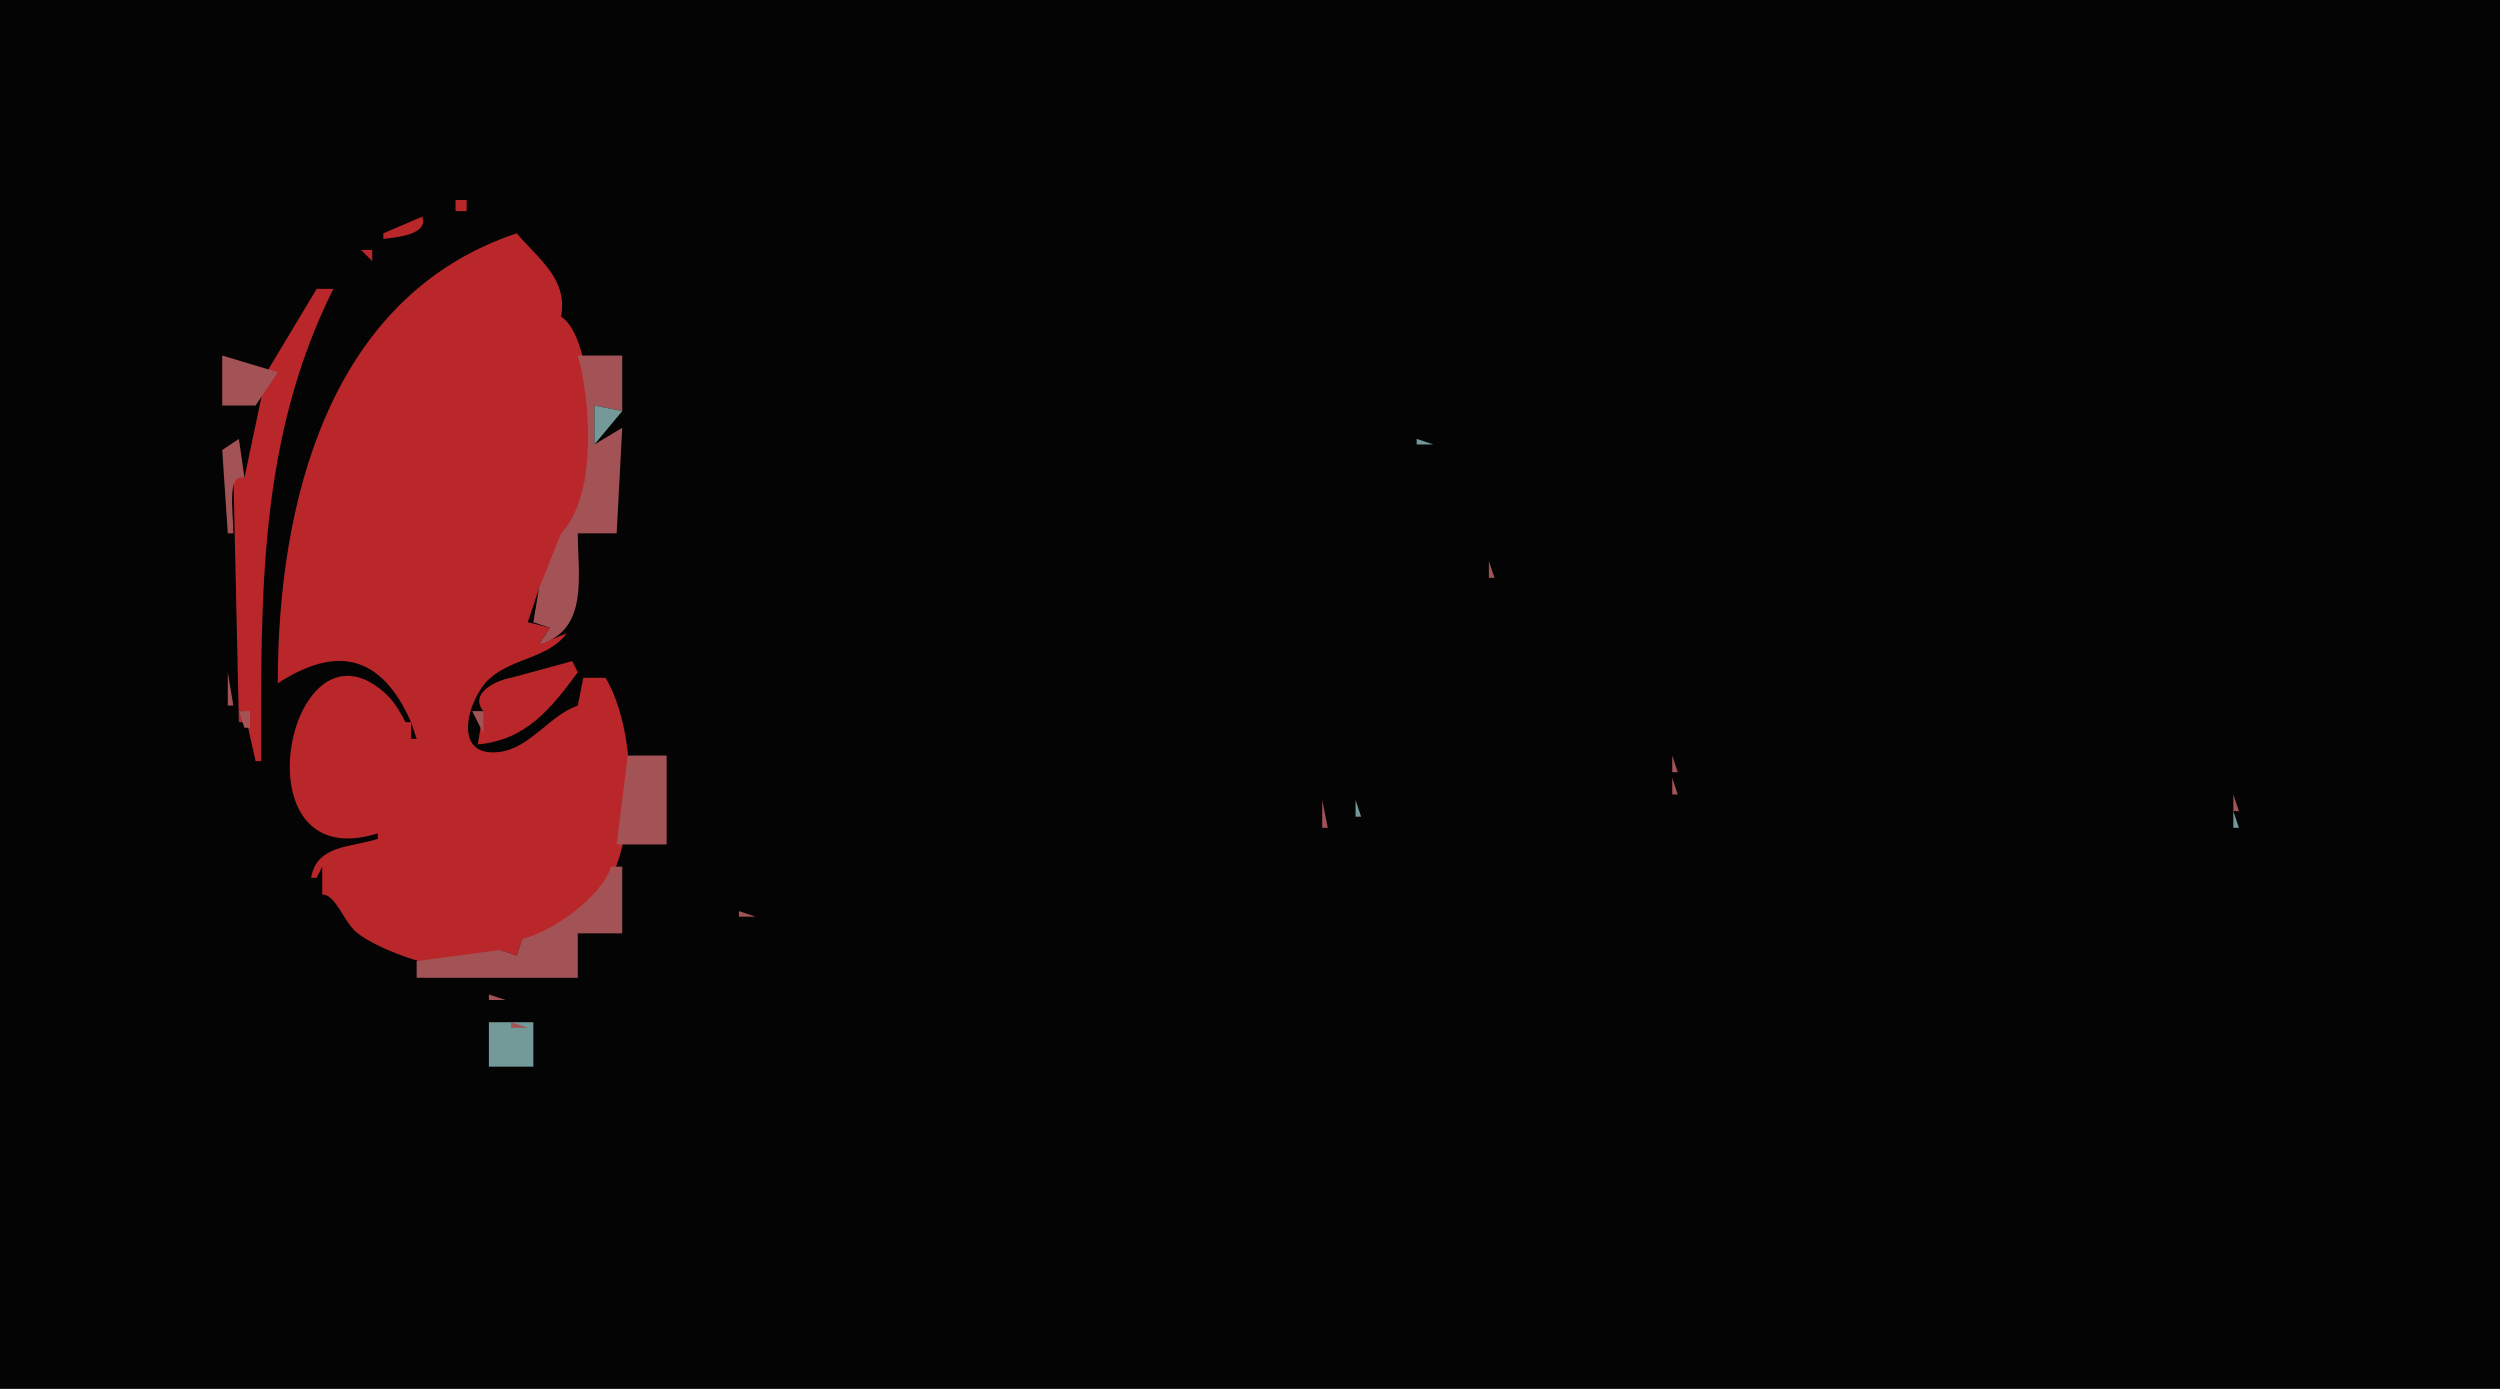 <?xml version="1.0" standalone="yes"?>
<svg xmlns="http://www.w3.org/2000/svg" width="450" height="250">
<path style="fill:#050404; stroke:none;" d="M0 0L0 250L450 250L450 0L0 0z"/>
<path style="fill:#ba272a; stroke:none;" d="M82 36L82 38L84 38L84 36L82 36z"/>
<path style="fill:#a35356; stroke:none;" d="M75 39L76 40L75 39z"/>
<path style="fill:#ba272a; stroke:none;" d="M76 39L69 42L69 43C71.518 42.725 77.183 42.182 76 39z"/>
<path style="fill:#a35356; stroke:none;" d="M70.667 41.333L71.333 41.667L70.667 41.333z"/>
<path style="fill:#ba272a; stroke:none;" d="M50 123C60.424 116.2 68.574 117.665 74 130L73 130C71.868 127.838 70.798 126 68.892 124.39C51.724 109.887 42.341 158.117 68 150L68 151C63.055 152.568 56.987 152.087 56 158L57 158L58 156L58 161C60.408 161 61.756 165.633 64 167.667C68.059 171.345 86.95 178.487 90 171L93 172L94 169C115.488 169.334 116.696 134.854 109 122L105 122L104 127C98.942 128.766 95.408 134.615 90.004 135.342C81.052 136.546 84.264 125.674 88.055 122.214C92.215 118.417 98.824 118.455 102 114L97 116L99 113L95 112L97 106C100.922 103.663 101.761 100.379 101 96C107.7 91.223 108.051 61.567 101 57C102.226 50.246 97.037 46.689 93 42C58.834 53.394 50 91.116 50 123z"/>
<path style="fill:#a35356; stroke:none;" d="M93 43L94 44L93 43z"/>
<path style="fill:#ba272a; stroke:none;" d="M65 45L67 47L67 45L65 45M61.333 48.667L61.667 49.333L61.333 48.667M57 52L48 67L44 86L42 85L43 130L44 130L43 128L44 128L46 137L47 137C47 107.564 46.412 79.219 60 52L57 52z"/>
<path style="fill:#a35356; stroke:none;" d="M102 54L103 55L102 54z"/>
<path style="fill:#739999; stroke:none;" d="M113 54L114 55L113 54z"/>
<path style="fill:#a35356; stroke:none;" d="M101.333 55.667L101.667 56.333L101.333 55.667z"/>
<path style="fill:#050404; stroke:none;" d="M56 60L57 61L56 60z"/>
<path style="fill:#a35356; stroke:none;" d="M40 64L40 73L46 73L50 67L40 64M104 64C106.428 72.461 107.412 89.285 101 96L97 106L96 112L99 113L97 116C106.077 113.497 104 103.476 104 96L111 96L112 77L107 80L107 73L112 74L112 64L104 64z"/>
<path style="fill:#739999; stroke:none;" d="M122 71L123 72L122 71z"/>
<path style="fill:#e9c1c3; stroke:none;" d="M105.333 72.667L105.667 73.333L105.333 72.667z"/>
<path style="fill:#a35356; stroke:none;" d="M122 72L123 73L122 72z"/>
<path style="fill:#739999; stroke:none;" d="M107 73L107 80L112 74L107 73z"/>
<path style="fill:#a35356; stroke:none;" d="M43 79L40 81L41 96L42 96C42 91.882 40.758 85.19 44 86L43 79z"/>
<path style="fill:#739999; stroke:none;" d="M255 79L255 80L258 80L255 79z"/>
<path style="fill:#a35356; stroke:none;" d="M258.667 79.333L259.333 79.667L258.667 79.333M196 80L197 81L196 80z"/>
<path style="fill:#e9c1c3; stroke:none;" d="M262 80L263 81L262 80M105 81L106 82L105 81M43 84L44 85L43 84z"/>
<path style="fill:#739999; stroke:none;" d="M122.333 85.667L122.667 86.333L122.333 85.667z"/>
<path style="fill:#a35356; stroke:none;" d="M118.333 89.667L118.667 90.333L118.333 89.667z"/>
<path style="fill:#739999; stroke:none;" d="M117 92L118 93L117 92z"/>
<path style="fill:#a35356; stroke:none;" d="M117 93L118 94L117 93M150.667 93.333L151.333 93.667L150.667 93.333M41.333 97.667L41.667 98.333L41.333 97.667M41.333 101.667L41.667 102.333L41.333 101.667M118 101L119 102L118 101M268 101L268 104L269 104L268 101z"/>
<path style="fill:#739999; stroke:none;" d="M165 104L166 105L165 104M352 105L353 106L352 105z"/>
<path style="fill:#a35356; stroke:none;" d="M35 106L36 107L35 106M135 107L136 108L135 107z"/>
<path style="fill:#739999; stroke:none;" d="M134 109L135 110L134 109z"/>
<path style="fill:#a35356; stroke:none;" d="M215 110L216 111L215 110z"/>
<path style="fill:#050404; stroke:none;" d="M95 111L96 112L95 111z"/>
<path style="fill:#a35356; stroke:none;" d="M254 111L255 112L254 111M323 111L324 112L323 111M328 111L329 112L328 111z"/>
<path style="fill:#050404; stroke:none;" d="M100 112L101 113L100 112z"/>
<path style="fill:#a35356; stroke:none;" d="M108 112L109 113L108 112M97 113L98 114L97 113M101.667 115.333L102.333 115.667L101.667 115.333M94 116L95 117L94 116M41 118L42 119L41 118z"/>
<path style="fill:#ba272a; stroke:none;" d="M92 122C89.175 122.486 84.425 124.84 87 128L86 134C94.626 133.223 99.155 127.605 104 121L103 119L92 122z"/>
<path style="fill:#a35356; stroke:none;" d="M98.667 119.333L99.333 119.667L98.667 119.333M102.667 120.333L103.333 120.667L102.667 120.333M41 121L41 127L42 127L41 121M91 121L92 122L91 121M106.667 122.333L107.333 122.667L106.667 122.333M108 123L109 124L108 123M100 124L101 125L100 124M110 124L111 125L110 124z"/>
<path style="fill:#050404; stroke:none;" d="M42 125L43 126L42 125z"/>
<path style="fill:#a35356; stroke:none;" d="M111 125L112 126L111 125M103 126L104 127L103 126M43 128L44 131L45 131L45 128L43 128M85 128L87 132L87 128L85 128M111.333 128.667L111.667 129.333L111.333 128.667z"/>
<path style="fill:#050404; stroke:none;" d="M74 130L74 133L75 133L74 130z"/>
<path style="fill:#a35356; stroke:none;" d="M35.333 131.667L35.667 132.333L35.333 131.667M121 134L122 135L121 134M113 136L111 152L120 152L120 136L113 136M122 136L123 137L122 136M301 136L301 139L302 139L301 136M46 137L47 138L46 137M39 138L40 139L39 138z"/>
<path style="fill:#739999; stroke:none;" d="M402.333 138.667L402.667 139.333L402.333 138.667z"/>
<path style="fill:#a35356; stroke:none;" d="M47.667 139.333L48.333 139.667L47.667 139.333z"/>
<path style="fill:#e9c1c3; stroke:none;" d="M279 139L280 140L279 139z"/>
<path style="fill:#a35356; stroke:none;" d="M279 140L280 141L279 140M301 140L301 143L302 143L301 140M48 142L49 143L48 142z"/>
<path style="fill:#e9c1c3; stroke:none;" d="M152 143L153 144L152 143z"/>
<path style="fill:#a35356; stroke:none;" d="M279.333 143.667L279.667 144.333L279.333 143.667M402 143L402 146L403 146L402 143M238 144L238 149L239 149L238 144z"/>
<path style="fill:#739999; stroke:none;" d="M244 144L244 147L245 147L244 144z"/>
<path style="fill:#a35356; stroke:none;" d="M374 144L375 145L374 144M317 145L318 146L317 145z"/>
<path style="fill:#e9c1c3; stroke:none;" d="M374.333 145.667L374.667 146.333L374.333 145.667z"/>
<path style="fill:#a35356; stroke:none;" d="M279 146L280 147L279 146z"/>
<path style="fill:#739999; stroke:none;" d="M402 146L402 149L403 149L402 146M279 147L280 148L279 147z"/>
<path style="fill:#a35356; stroke:none;" d="M350.333 148.667L350.667 149.333L350.333 148.667z"/>
<path style="fill:#739999; stroke:none;" d="M372 149L373 150L372 149z"/>
<path style="fill:#e9c1c3; stroke:none;" d="M316 150L317 151L316 150z"/>
<path style="fill:#a35356; stroke:none;" d="M374 150L375 151L374 150M56 153L57 154L56 153M130.333 154.667L130.667 155.333L130.333 154.667M57 156L59 159L57 156M110 156C108.31 161.426 99.378 167.787 94 169L93 172L90 171L75 173L75 176L76 176L104 176L104 168L112 168L112 156L110 156M59.333 160.667L59.667 161.333L59.333 160.667z"/>
<path style="fill:#739999; stroke:none;" d="M121 161L122 162L121 161z"/>
<path style="fill:#a35356; stroke:none;" d="M128.667 161.333L129.333 161.667L128.667 161.333M131.667 161.333L132.333 161.667L131.667 161.333M121 162L122 163L121 162M61 163L62 164L61 163z"/>
<path style="fill:#739999; stroke:none;" d="M111 163L112 164L111 163M56 164L57 165L56 164z"/>
<path style="fill:#a35356; stroke:none;" d="M133 164L133 165L136 165L133 164M57 166L58 167L57 166M62.667 167.333L63.333 167.667L62.667 167.333M65.333 168.667L65.667 169.333L65.333 168.667M67 171L68 172L67 171M69 172L70 173L69 172M73 172L74 173L73 172M61.333 173.667L61.667 174.333L61.333 173.667M66 174L67 175L66 174M70 174L71 175L70 174M107 174L108 175L107 174M66 176L67 177L66 176M88 179L88 180L91 180L88 179z"/>
<path style="fill:#739999; stroke:none;" d="M91 179L92 180L91 179z"/>
<path style="fill:#a35356; stroke:none;" d="M92.667 179.333L93.333 179.667L92.667 179.333M109 180L110 181L109 180M66 182L67 183L66 182M85 183L86 184L85 183M102 183L103 184L102 183z"/>
<path style="fill:#739999; stroke:none;" d="M88 184L88 192L96 192L96 184L88 184z"/>
<path style="fill:#a35356; stroke:none;" d="M92 184L92 185L95 185L92 184z"/>
</svg>
